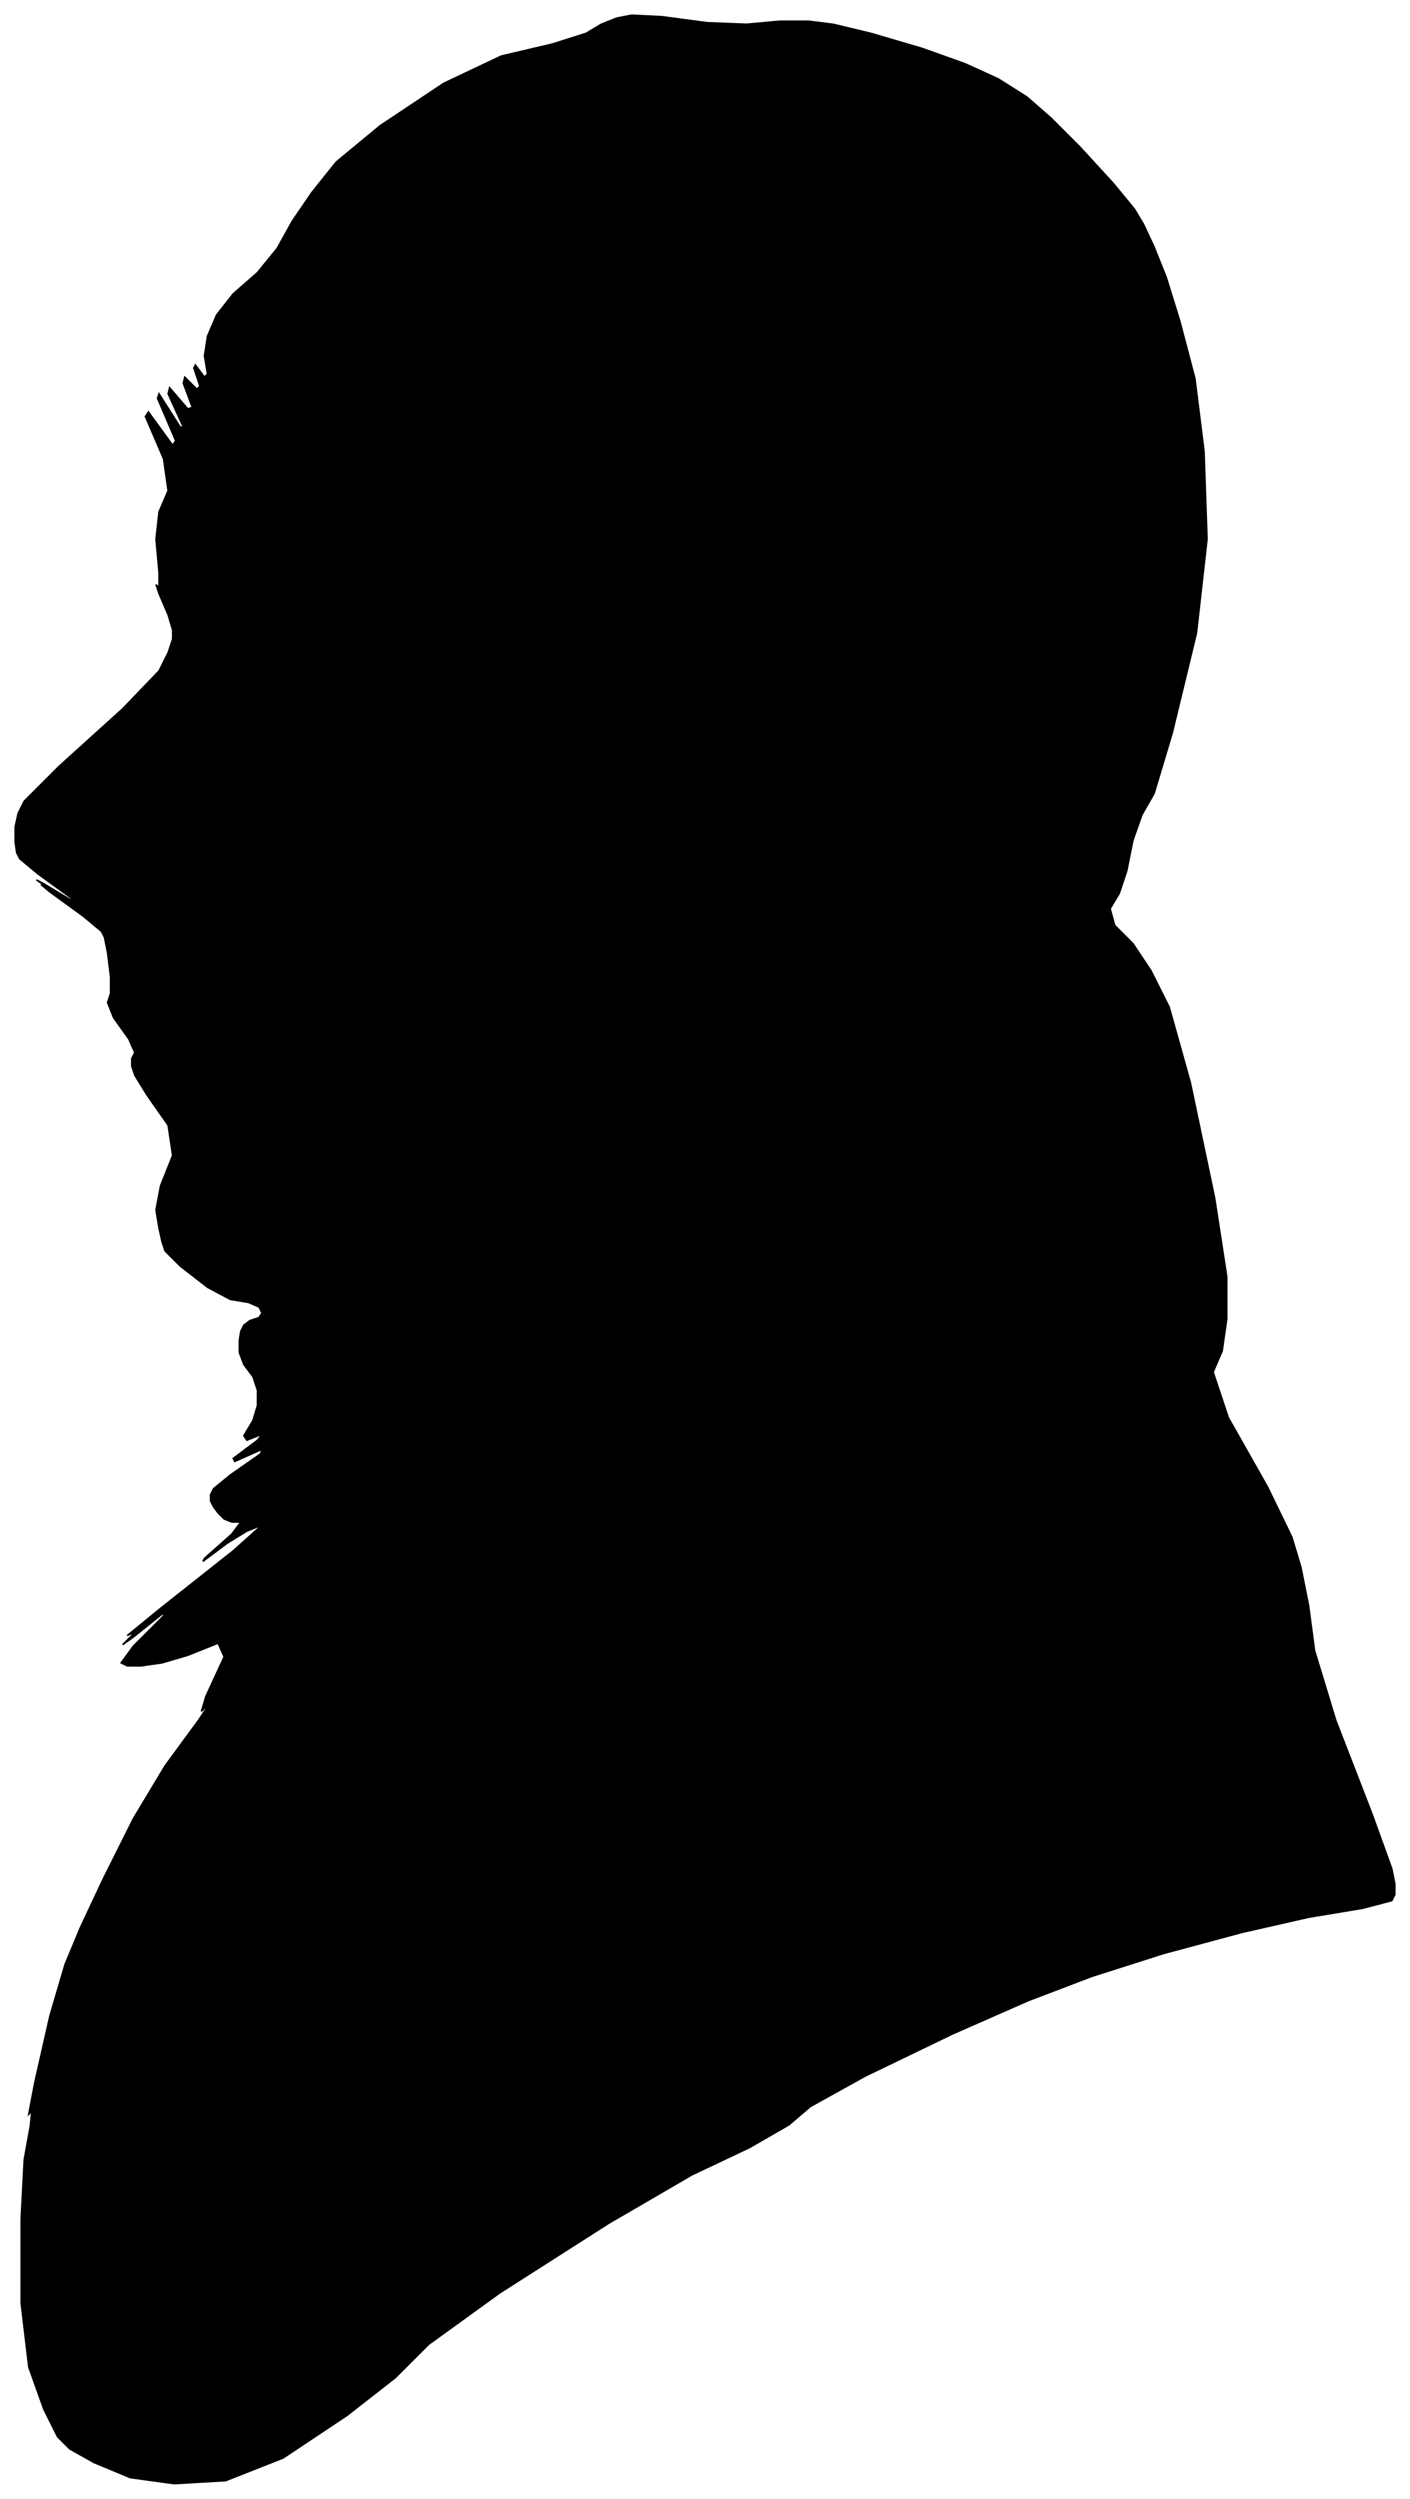 <?xml version="1.0" encoding="UTF-8"?>
<svg xmlns="http://www.w3.org/2000/svg" viewBox="332.00 209.00 931.00 1650.00">
  <path d="M 437.00 1020.00 L 435.00 1008.00 L 438.00 992.00 L 446.00 972.00 L 443.00 952.00 L 429.00 932.00 L 421.00 919.00 L 419.00 913.00 L 419.00 908.00 L 421.00 904.00 L 417.00 895.00 L 407.00 881.00 L 403.00 871.00 L 405.00 865.00 L 405.00 854.00 L 403.00 838.00 L 401.00 828.00 L 399.00 824.00 L 387.00 814.00 L 365.00 798.00 L 359.00 793.00 L 369.00 799.00 L 368.00 798.00 L 356.00 790.00 L 360.00 792.00 L 380.00 804.00 L 379.00 802.00 L 357.00 786.00 L 345.00 776.00 L 343.00 772.00 L 342.00 765.00 L 342.00 755.00 L 344.00 746.00 L 348.00 738.00 L 371.00 715.00 L 413.00 677.00 L 437.00 652.00 L 443.00 640.00 L 446.00 631.00 L 446.00 625.00 L 443.00 615.00 L 437.00 601.00 L 435.00 595.00 L 437.00 597.00 L 437.00 587.00 L 435.00 565.00 L 437.00 547.00 L 443.00 533.00 L 440.00 512.00 L 428.00 484.00 L 430.00 481.00 L 446.00 503.00 L 448.00 500.00 L 436.00 472.00 L 437.00 469.00 L 451.00 491.00 L 453.00 491.00 L 443.00 469.00 L 444.00 465.00 L 456.00 479.00 L 459.00 478.00 L 453.00 462.00 L 454.00 458.00 L 462.00 466.00 L 464.00 464.00 L 460.00 452.00 L 461.00 450.00 L 467.00 458.00 L 469.00 456.00 L 467.00 444.00 L 469.00 431.00 L 475.00 417.00 L 486.00 403.00 L 502.00 389.00 L 515.00 373.00 L 525.00 355.00 L 538.00 336.00 L 554.00 316.00 L 583.00 292.00 L 625.00 264.00 L 663.00 246.00 L 697.00 238.00 L 719.00 231.00 L 729.00 225.00 L 739.00 221.00 L 749.00 219.00 L 769.00 220.00 L 799.00 224.00 L 825.00 225.00 L 847.00 223.00 L 866.00 223.00 L 882.00 225.00 L 907.00 231.00 L 941.00 241.00 L 969.00 251.00 L 991.00 261.00 L 1010.00 273.00 L 1026.00 287.00 L 1045.00 306.00 L 1067.00 330.00 L 1081.00 347.00 L 1087.00 357.00 L 1094.00 372.00 L 1102.00 392.00 L 1111.00 421.00 L 1121.00 459.00 L 1127.00 507.00 L 1129.00 565.00 L 1122.00 627.00 L 1106.00 693.00 L 1094.00 733.00 L 1086.00 747.00 L 1080.00 764.00 L 1076.00 784.00 L 1071.00 799.00 L 1065.00 809.00 L 1068.00 820.00 L 1080.00 832.00 L 1092.00 850.00 L 1104.00 874.00 L 1118.00 924.00 L 1134.00 1000.00 L 1142.00 1052.00 L 1142.00 1080.00 L 1139.00 1101.00 L 1133.00 1115.00 L 1143.00 1145.00 L 1169.00 1191.00 L 1185.00 1224.00 L 1191.00 1244.00 L 1196.00 1269.00 L 1200.00 1299.00 L 1214.00 1345.00 L 1238.00 1407.00 L 1251.00 1443.00 L 1253.00 1453.00 L 1253.00 1460.00 L 1251.00 1464.00 L 1232.00 1469.00 L 1196.00 1475.00 L 1152.00 1485.00 L 1100.00 1499.00 L 1053.00 1514.00 L 1011.00 1530.00 L 961.00 1552.00 L 903.00 1580.00 L 867.00 1600.00 L 853.00 1612.00 L 827.00 1627.00 L 789.00 1645.00 L 734.00 1677.00 L 662.00 1723.00 L 615.00 1757.00 L 593.00 1779.00 L 561.00 1804.00 L 519.00 1832.00 L 481.00 1847.00 L 447.00 1849.00 L 418.00 1845.00 L 394.00 1835.00 L 378.00 1826.00 L 370.00 1818.00 L 361.00 1800.00 L 351.00 1772.00 L 346.00 1730.00 L 346.00 1674.00 L 348.00 1635.00 L 352.00 1613.00 L 353.00 1603.00 L 351.00 1605.00 L 355.00 1584.00 L 365.00 1540.00 L 375.00 1506.00 L 385.00 1482.00 L 400.00 1450.00 L 420.00 1410.00 L 441.00 1375.00 L 463.00 1345.00 L 471.00 1333.00 L 465.00 1339.00 L 468.00 1329.00 L 480.00 1303.00 L 476.00 1294.00 L 456.00 1302.00 L 439.00 1307.00 L 425.00 1309.00 L 416.00 1309.00 L 412.00 1307.00 L 420.00 1296.00 L 440.00 1276.00 L 440.00 1274.00 L 420.00 1290.00 L 413.00 1295.00 L 419.00 1289.00 L 420.00 1287.00 L 416.00 1289.00 L 438.00 1271.00 L 486.00 1233.00 L 505.00 1216.00 L 495.00 1220.00 L 482.00 1228.00 L 466.00 1240.00 L 467.00 1238.00 L 485.00 1222.00 L 491.00 1214.00 L 485.00 1214.00 L 480.00 1212.00 L 476.00 1208.00 L 473.00 1204.00 L 471.00 1200.00 L 471.00 1196.00 L 473.00 1192.00 L 484.00 1183.00 L 504.00 1169.00 L 505.00 1166.00 L 487.00 1174.00 L 486.00 1172.00 L 502.00 1160.00 L 505.00 1156.00 L 495.00 1160.00 L 493.00 1157.00 L 499.00 1147.00 L 502.00 1137.00 L 502.00 1127.00 L 499.00 1118.00 L 493.00 1110.00 L 490.00 1102.00 L 490.00 1094.00 L 491.00 1088.00 L 493.00 1084.00 L 497.00 1081.00 L 503.00 1079.00 L 505.00 1076.00 L 503.00 1072.00 L 496.00 1069.00 L 484.00 1067.00 L 469.00 1059.00 L 451.00 1045.00 L 441.00 1035.00 L 439.00 1029.00 L 437.00 1020.00 Z" fill="black" stroke="black" stroke-width="1"/>
</svg>